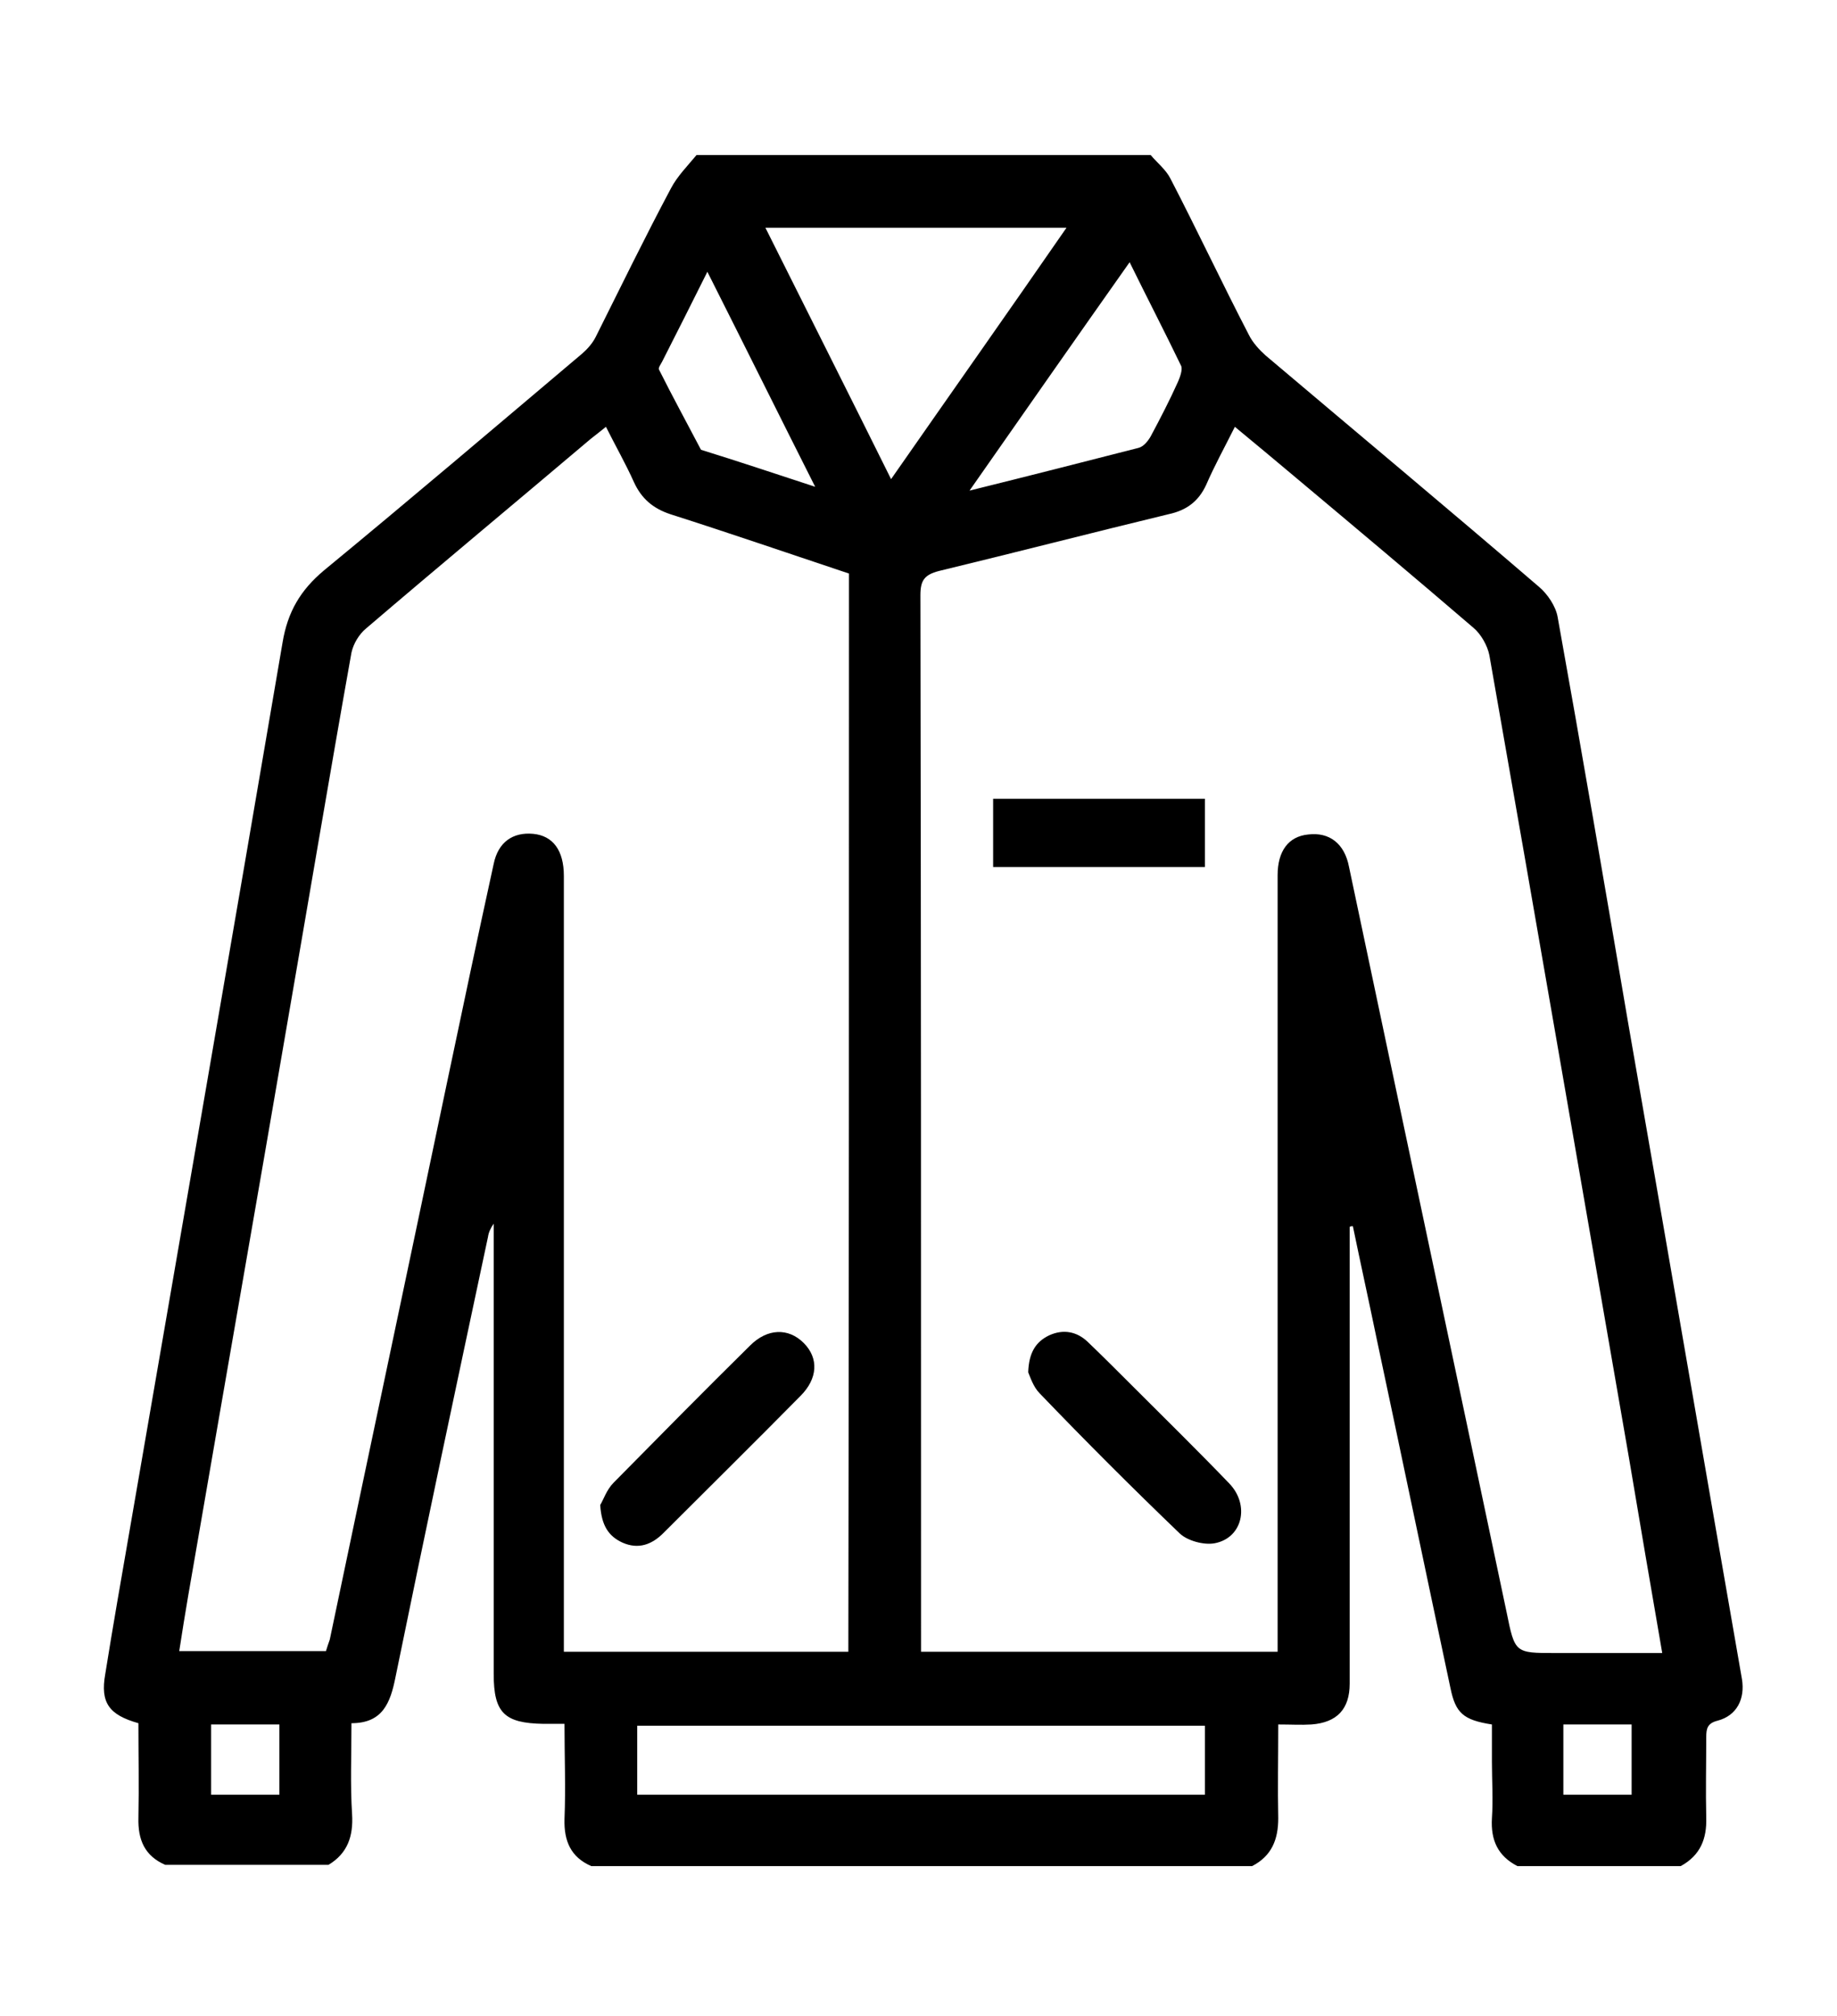 <?xml version="1.0" encoding="utf-8"?>
<!-- Generator: Adobe Illustrator 19.0.0, SVG Export Plug-In . SVG Version: 6.00 Build 0)  -->
<svg version="1.1" id="Layer_1" xmlns="http://www.w3.org/2000/svg" xmlns:xlink="http://www.w3.org/1999/xlink" x="0px" y="0px"
	 viewBox="-161 239 288 316" style="enable-background:new -161 239 288 316;" xml:space="preserve">
<g>
	<path d="M35.3,531.5c-34.5,0-69.1,0-103.6,0c-3.2-1.4-4.3-3.9-4.2-7.4c0.2-4.9,0-9.7,0-14.9c-1.3,0-2.3,0-3.3,0
		c-6.1-0.1-7.8-1.7-7.8-7.8c0-15,0-30,0-45c0-8.5,0-17,0-25.6c-0.5,0.7-0.8,1.4-0.9,2.1c-4.9,23-9.8,46-14.5,69
		c-0.8,4-2,7.2-6.9,7.2c0,5-0.2,9.7,0.1,14.3c0.2,3.4-0.7,6.1-3.7,7.9c-8.5,0-17.1,0-25.6,0c-3.2-1.4-4.3-3.9-4.2-7.4
		c0.1-5,0-9.9,0-14.8c-4.6-1.3-6-3.2-5.2-7.7c1.2-7.5,2.5-14.9,3.8-22.4c8-46.4,16.1-92.9,24-139.3c0.8-4.8,2.8-8.2,6.5-11.3
		c13.6-11.2,27-22.6,40.5-34c0.8-0.7,1.6-1.6,2.1-2.6c3.9-7.8,7.7-15.6,11.8-23.3c1-1.9,2.6-3.5,4-5.2c23.7,0,47.5,0,71.2,0
		c1,1.2,2.4,2.3,3.1,3.7c4.2,8.1,8.1,16.4,12.3,24.5c0.6,1.2,1.6,2.3,2.6,3.2c14.3,12.1,28.7,24.1,42.9,36.3c1.3,1.1,2.6,3,2.9,4.7
		c3.8,21.1,7.4,42.2,11,63.3c6,34.4,11.9,68.8,17.9,103.2c0.5,3.1-0.8,5.7-3.8,6.5c-1.6,0.4-1.8,1.2-1.8,2.6c0,4.2-0.1,8.4,0,12.6
		c0.1,3.3-0.9,5.9-4,7.6c-8.5,0-17.1,0-25.6,0c-3.1-1.6-4.2-4.1-4-7.5c0.2-3,0-5.9,0-8.9c0-2,0-3.9,0-5.8c-4.5-0.7-5.7-1.8-6.5-5.7
		c-3.9-18.3-7.7-36.6-11.6-54.9c-1.2-5.8-2.5-11.7-3.7-17.5c-0.2,0-0.3,0-0.5,0.1c0,0.9,0,1.9,0,2.8c0,16.8,0,33.7,0,50.5
		c0,6.1,0,12.2,0,18.3c0,4-2,6.1-6,6.4c-1.6,0.1-3.2,0-5.2,0c0,5.2-0.1,10,0,14.7C39.4,527.3,38.4,529.9,35.3,531.5z M39.3,497.9
		c0-1.3,0-2.5,0-3.7c0-39.3,0-78.7,0-118c0-3.8,1.7-6.1,4.8-6.4c3.3-0.4,5.7,1.4,6.4,5.1c8.2,38.9,16.5,77.9,24.7,116.8
		c1.3,6.4,1.3,6.4,7.6,6.4c4.7,0,9.4,0,14.1,0c0.8,0,1.7,0,2.7,0c-1.8-10.4-3.5-20.4-5.2-30.5c-7.3-42-14.5-83.9-21.9-125.9
		c-0.3-1.5-1.3-3.3-2.5-4.3c-9.2-7.9-18.5-15.7-27.8-23.5c-3.1-2.6-6.2-5.2-9.6-8c-1.6,3.2-3.2,6.1-4.5,9.1c-1.2,2.6-3.1,4-5.9,4.6
		c-12,2.9-24,6-36,8.9c-2.3,0.6-2.9,1.5-2.9,3.8c0.1,54.1,0.1,108.2,0.1,162.3c0,1.1,0,2.2,0,3.3C2.2,497.9,20.6,497.9,39.3,497.9z
		 M-27.9,328.9c-9.3-3.1-18.6-6.3-28-9.3c-2.7-0.9-4.5-2.4-5.7-5c-1.3-2.9-2.9-5.7-4.4-8.7c-0.9,0.7-1.6,1.3-2.4,1.9
		c-11.7,9.9-23.5,19.7-35.2,29.7c-1.1,0.9-2,2.4-2.3,3.8c-3.5,19.6-6.8,39.3-10.2,58.9c-4.6,26.8-9.3,53.6-13.9,80.3
		c-1,5.7-2,11.4-2.9,17.3c7.8,0,15.4,0,23,0c0.2-0.7,0.4-1.2,0.6-1.8c6.1-29.1,12.3-58.3,18.4-87.4c2.4-11.4,4.8-22.8,7.3-34.2
		c0.7-3.4,3-5,6.2-4.7c3.1,0.3,4.8,2.6,4.8,6.6c0,39.5,0,79,0,118.5c0,1,0,2,0,3.1c15,0,29.7,0,44.6,0
		C-27.9,441.6-27.9,385.5-27.9,328.9z M-61.1,520.3c29.8,0,59.3,0,89,0c0-3.7,0-7.2,0-10.8c-29.7,0-59.3,0-89,0
		C-61.1,513.1-61.1,516.6-61.1,520.3z M-41,274.7c6.6,13.2,13.1,26.1,19.7,39.4C-12.1,300.9-3,288,6.2,274.7
		C-9.8,274.7-25.2,274.7-41,274.7z M-9,315.9c9.3-2.3,17.9-4.5,26.5-6.7c0.8-0.2,1.5-1.1,1.9-1.8c1.5-2.8,3-5.7,4.3-8.6
		c0.3-0.7,0.7-1.8,0.5-2.4c-2.6-5.4-5.3-10.6-8.1-16.3C7.7,292-0.4,303.6-9,315.9z M-33.2,315.3c-5.8-11.5-11.2-22.4-16.9-33.7
		c-2.5,5-4.8,9.6-7.1,14.1c-0.2,0.4-0.6,0.9-0.5,1.2c2.1,4.2,4.4,8.4,6.6,12.6C-45.3,311.3-39.6,313.2-33.2,315.3z M-117.2,520.3
		c0-3.9,0-7.4,0-11c-3.7,0-7.2,0-10.7,0c0,3.8,0,7.4,0,11C-124.3,520.3-120.8,520.3-117.2,520.3z M94.8,520.3c0-3.8,0-7.4,0-11
		c-3.7,0-7.2,0-10.7,0c0,3.8,0,7.3,0,11C87.7,520.3,91.1,520.3,94.8,520.3z"/>
	<path d="M0.2,454.1c0.1-3.1,1.2-4.8,3.3-5.8c2.2-1,4.3-0.6,6,1c2.4,2.3,4.7,4.6,7.1,7c5.1,5.1,10.2,10.1,15.1,15.2
		c3.3,3.4,2.1,8.6-2.3,9.4c-1.7,0.3-4.2-0.4-5.4-1.5c-7.5-7.2-14.8-14.5-22-22C1,456.4,0.5,454.8,0.2,454.1z"/>
	<path d="M27.9,364.2c0,3.6,0,7,0,10.7c-11,0-22,0-33.2,0c0-3.5,0-7,0-10.7C5.7,364.2,16.7,364.2,27.9,364.2z"/>
	<path d="M-66.9,474.9c0.5-0.8,1-2.4,2.1-3.5c7.1-7.2,14.2-14.4,21.4-21.5c2.7-2.7,6-2.8,8.4-0.4c2.4,2.4,2.2,5.6-0.5,8.3
		c-7.1,7.2-14.3,14.3-21.5,21.5c-1.8,1.8-3.9,2.6-6.4,1.5C-65.6,479.8-66.7,478.1-66.9,474.9z"/>
</g>
</svg>
